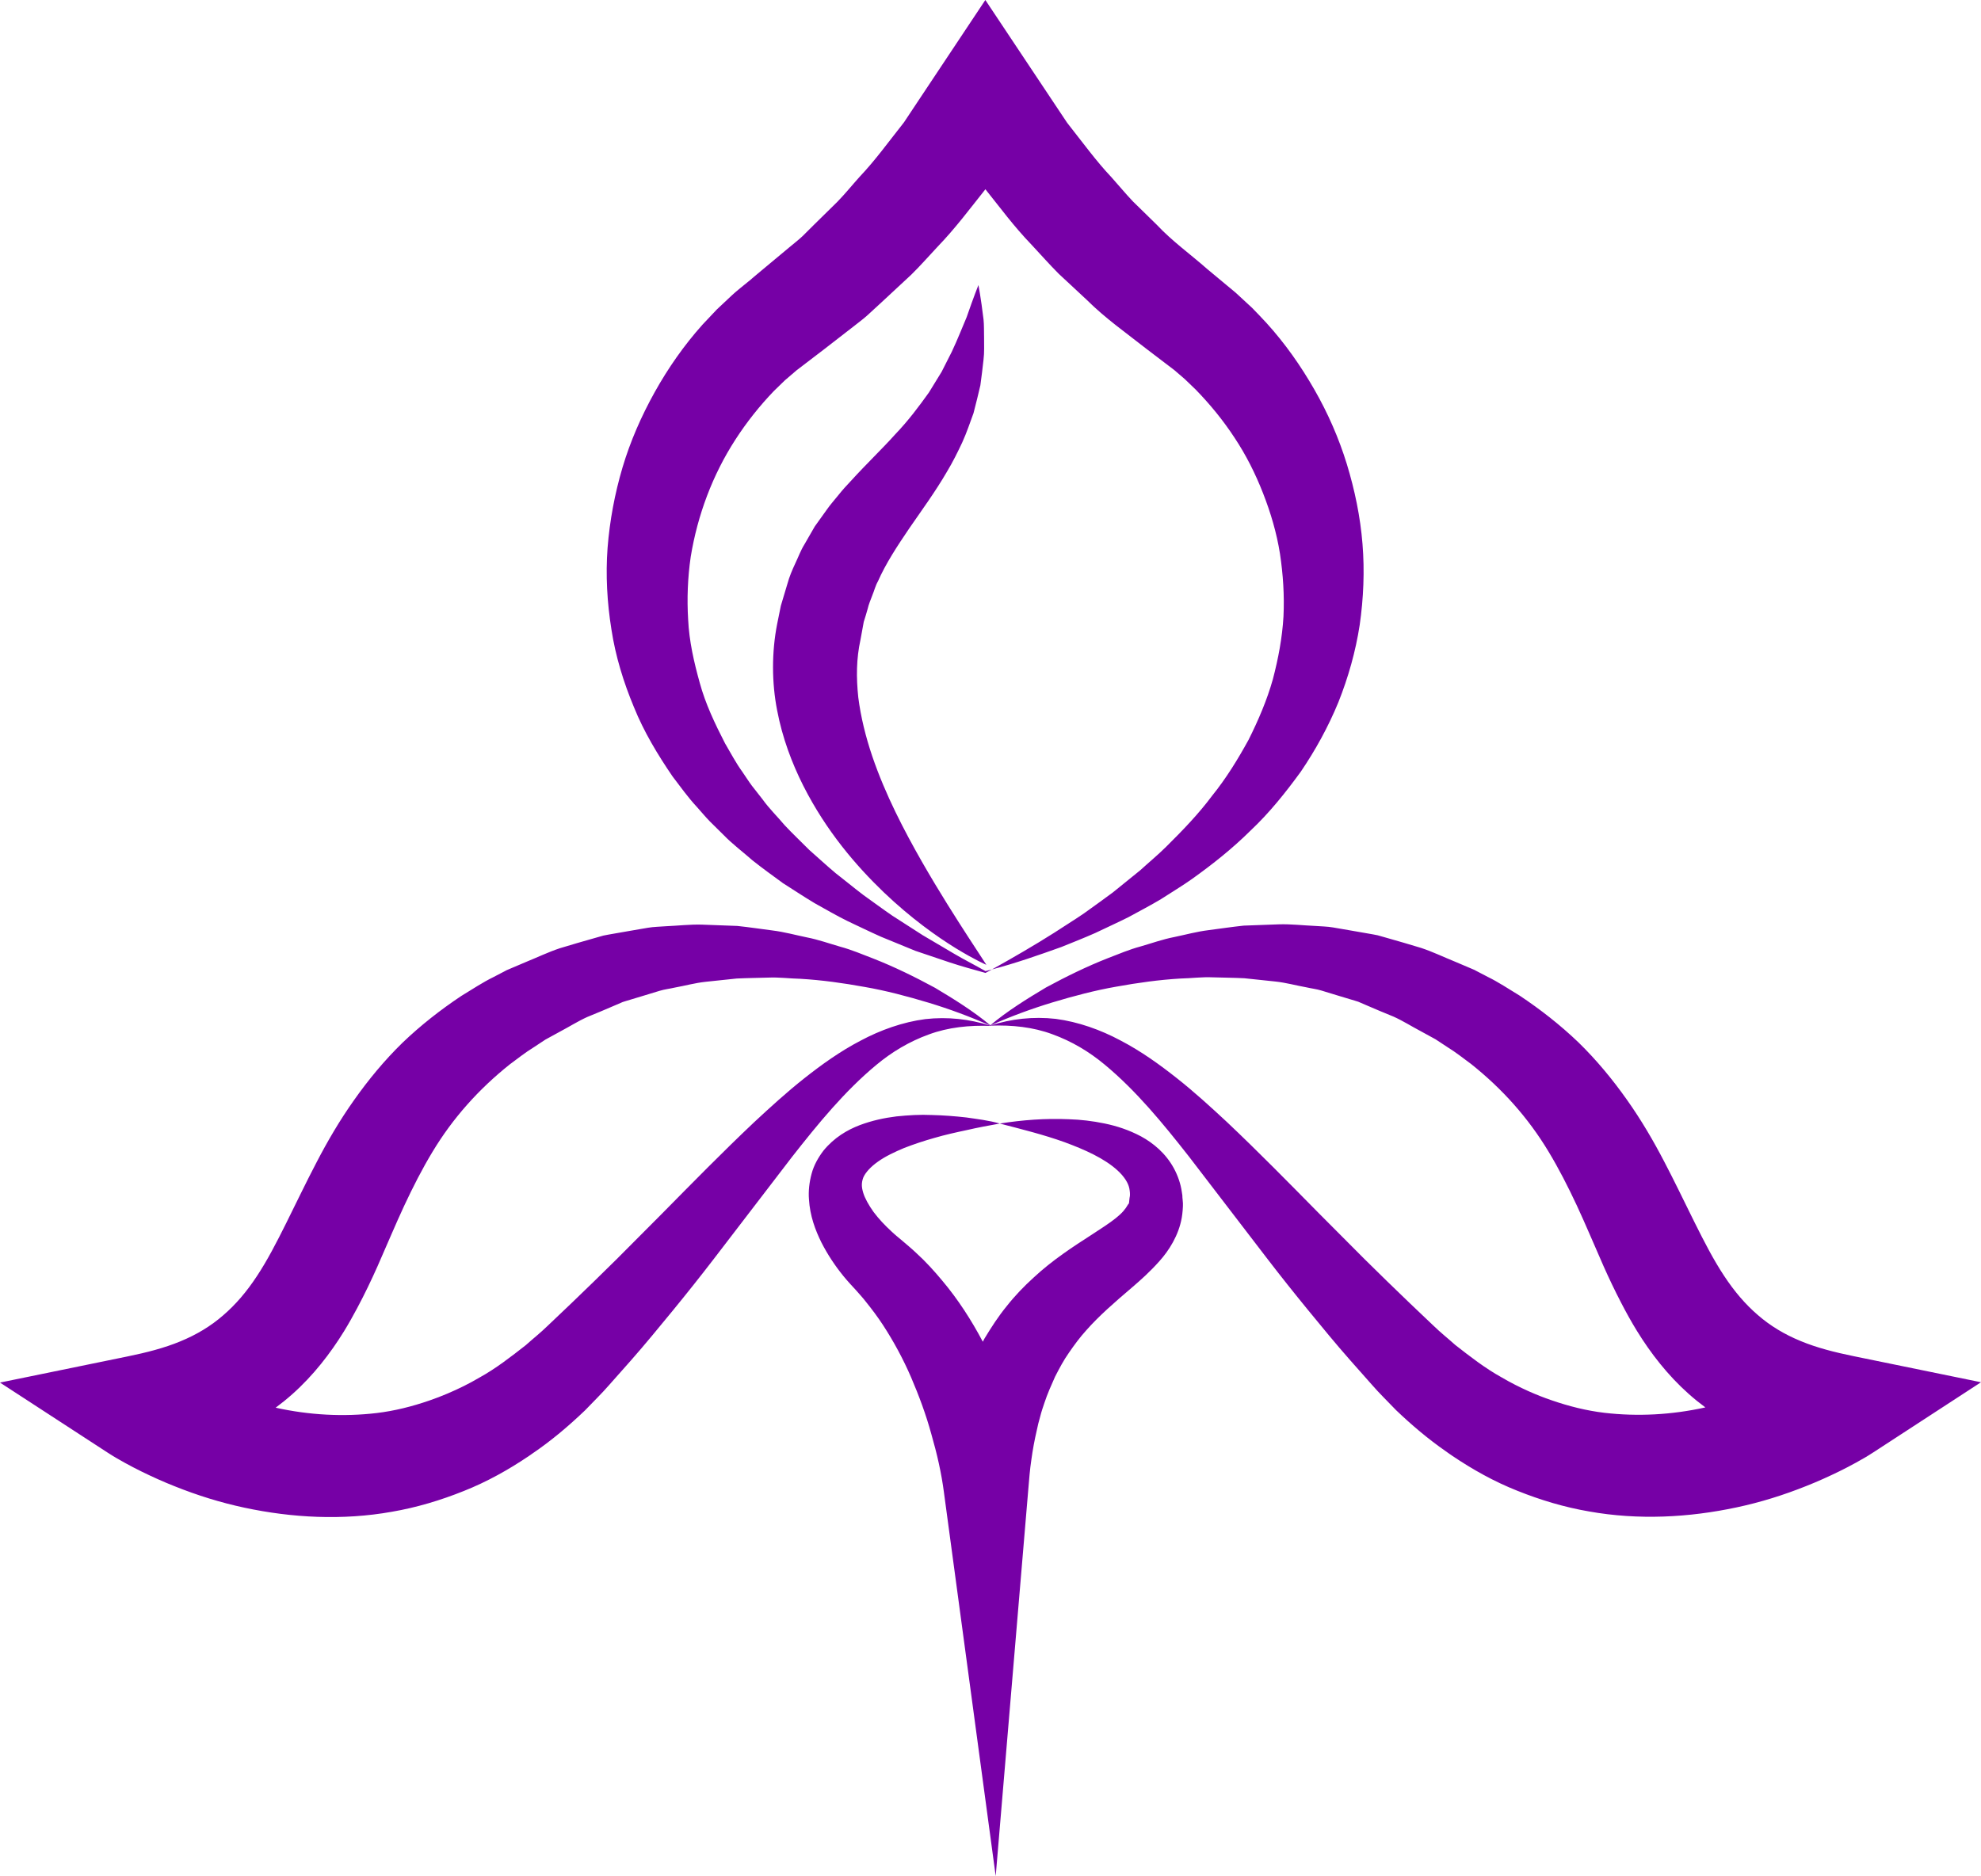<svg version="1.1" id="图层_1" x="0px" y="0px" width="168.64px" height="159.744px" viewBox="0 0 168.64 159.744" enable-background="new 0 0 168.64 159.744" xml:space="preserve" xmlns="http://www.w3.org/2000/svg" xmlns:xlink="http://www.w3.org/1999/xlink" xmlns:xml="http://www.w3.org/XML/1998/namespace">
  <path fill="#7600A6" d="M52.049,53.589c-0.365-2.282-0.499-4.618-0.327-6.938c0.183-2.318,0.611-4.616,1.273-6.85
	c0.664-2.233,1.606-4.379,2.743-6.418c1.138-2.04,2.486-3.974,4.061-5.736l1.219-1.292l1.301-1.223
	c0.438-0.406,0.919-0.77,1.38-1.153l0.35-0.284l0.022-0.018C63.78,23.899,64,23.729,63.94,23.775l0.037-0.031l0.075-0.062
	l0.148-0.125l0.59-0.495l2.372-1.977c0.384-0.327,0.822-0.656,1.163-0.983l0.981-0.976l1.971-1.937
	c0.651-0.667,1.27-1.433,1.908-2.142c1.323-1.396,2.449-2.96,3.643-4.467l0.11-0.143l0.022-0.028l0.187-0.282l0.427-0.643
	L78.427,8.2l1.709-2.57L83.881,0l3.86,5.796l3.104,4.659c1.251,1.585,2.529,3.334,3.746,4.609c0.619,0.689,1.2,1.398,1.846,2.08
	l2.044,2.001c1.311,1.398,2.865,2.506,4.296,3.769l2.419,2.012l1.396,1.29c0.427,0.429,0.816,0.854,1.222,1.284
	c1.579,1.74,2.925,3.657,4.077,5.671c1.154,2.013,2.088,4.146,2.767,6.356c0.673,2.211,1.146,4.484,1.33,6.788
	c0.188,2.304,0.087,4.62-0.238,6.893c-0.348,2.273-0.979,4.484-1.817,6.59c-0.863,2.099-1.952,4.074-3.201,5.913
	c-1.305,1.794-2.685,3.517-4.271,5.007c-1.543,1.532-3.234,2.871-4.966,4.11c-0.867,0.618-1.785,1.158-2.669,1.735
	c-0.905,0.544-1.845,1.026-2.764,1.532c-0.939,0.469-1.893,0.901-2.833,1.351c-0.953,0.423-1.925,0.803-2.884,1.192
	c-1.955,0.699-3.907,1.384-5.898,1.906c1.802-1.008,3.573-2.03,5.293-3.12c0.85-0.563,1.716-1.087,2.548-1.66
	c0.819-0.596,1.645-1.172,2.447-1.775l2.331-1.887c0.734-0.672,1.5-1.302,2.2-1.996c1.4-1.387,2.761-2.793,3.912-4.34
	c1.213-1.5,2.209-3.13,3.111-4.773c0.839-1.679,1.569-3.384,2.066-5.147c0.465-1.77,0.802-3.553,0.906-5.35
	c0.086-1.798-0.033-3.589-0.299-5.352c-0.28-1.765-0.789-3.486-1.438-5.142c-0.647-1.657-1.448-3.258-2.431-4.734
	c-0.969-1.482-2.092-2.851-3.308-4.099l-0.933-0.897l-0.887-0.762l-2.379-1.812c-1.715-1.35-3.517-2.613-5.063-4.157l-2.397-2.231
	c-0.781-0.782-1.528-1.632-2.292-2.449c-1.578-1.641-2.687-3.178-3.948-4.745c-1.315,1.653-2.58,3.349-4.052,4.873
	c-0.757,0.802-1.461,1.62-2.265,2.406l-2.498,2.321l-1.254,1.153c-0.416,0.371-0.813,0.649-1.221,0.979l-2.44,1.892l-2.344,1.791
	l-0.988,0.847l-0.941,0.913c-1.214,1.265-2.324,2.658-3.288,4.155c-1.938,2.995-3.215,6.423-3.794,9.959
	c-0.258,1.775-0.329,3.577-0.218,5.381c0.087,1.811,0.493,3.592,0.987,5.361c0.483,1.779,1.289,3.47,2.15,5.145
	c0.478,0.813,0.918,1.658,1.48,2.434c0.273,0.393,0.526,0.802,0.815,1.187l0.893,1.14c0.564,0.791,1.269,1.473,1.899,2.224
	c0.67,0.716,1.389,1.391,2.087,2.096c0.745,0.653,1.475,1.334,2.242,1.975c0.791,0.61,1.563,1.258,2.368,1.866
	c0.821,0.584,1.636,1.193,2.473,1.764l2.561,1.646L81.21,81.2c0.869,0.515,1.793,0.976,2.686,1.488l0.551-0.144l-0.534,0.288
	l-0.018,0.01l-0.035-0.01c-1.001-0.279-1.995-0.549-2.995-0.879l-2.941-0.992l-2.92-1.198c-0.962-0.426-1.904-0.892-2.862-1.34
	c-0.948-0.467-1.862-1.005-2.793-1.52c-0.914-0.545-1.802-1.14-2.708-1.712c-0.865-0.635-1.741-1.263-2.587-1.937
	c-0.81-0.717-1.689-1.366-2.451-2.153l-1.169-1.155c-0.384-0.394-0.734-0.82-1.104-1.231c-0.755-0.81-1.4-1.719-2.078-2.606
	c-1.257-1.844-2.438-3.791-3.291-5.911C53.083,58.096,52.397,55.876,52.049,53.589z M168.64,117.694l-9.14,5.954
	c-0.351,0.229-0.542,0.342-0.796,0.492l-0.706,0.4c-0.467,0.258-0.931,0.499-1.399,0.729c-0.935,0.457-1.875,0.883-2.835,1.261
	c-1.914,0.767-3.891,1.386-5.925,1.818c-4.057,0.868-8.358,1.099-12.559,0.348c-2.099-0.359-4.153-0.976-6.117-1.765
	c-1.971-0.779-3.82-1.817-5.54-2.979c-0.186-0.122-0.362-0.254-0.544-0.381c-1.523-1.058-2.922-2.248-4.234-3.501
	c-0.685-0.719-1.458-1.467-2.055-2.161l-1.846-2.085c-1.248-1.413-2.416-2.848-3.599-4.286c-1.176-1.437-2.329-2.887-3.454-4.351
	l-6.673-8.705c-2.228-2.84-4.494-5.606-7.17-7.827c-1.336-1.115-2.829-2.003-4.474-2.597c-1.621-0.603-3.41-0.792-5.232-0.727
	c0.011,0.009,0.023,0.017,0.034,0.026c-0.021-0.01-0.043-0.018-0.065-0.026c-0.006-0.003-0.012-0.005-0.018-0.008
	c-0.001,0-0.003-0.001-0.004-0.002c-0.002-0.001-0.005-0.001-0.007-0.003c-1.719-0.762-3.465-1.405-5.235-1.942
	c-1.803-0.541-3.608-1.023-5.439-1.341c-1.825-0.331-3.649-0.587-5.472-0.693c-0.914-0.02-1.814-0.144-2.722-0.103
	c-0.905,0.029-1.805,0.035-2.7,0.079l-2.663,0.281c-0.883,0.096-1.745,0.335-2.61,0.491c-0.43,0.1-0.868,0.146-1.29,0.275
	l-1.26,0.384l-1.255,0.379c-0.209,0.065-0.419,0.12-0.625,0.191l-0.603,0.26c-0.803,0.347-1.604,0.686-2.405,1.01
	c-0.791,0.355-1.532,0.829-2.297,1.231l-1.137,0.622l-0.142,0.078h0l-0.06,0.04l-0.298,0.196l-0.595,0.393
	c-0.864,0.534-1.418,1.003-2.079,1.481c-2.643,2.108-4.846,4.569-6.58,7.451c-0.871,1.44-1.652,2.973-2.41,4.593
	c-0.755,1.624-1.47,3.341-2.264,5.139c-0.518,1.164-1.09,2.363-1.737,3.574c-0.35,0.655-0.717,1.314-1.123,1.976
	c-1.157,1.873-2.607,3.759-4.405,5.354c-0.453,0.402-0.924,0.783-1.409,1.143c2.862,0.635,5.767,0.788,8.592,0.457
	c1.529-0.183,3.024-0.56,4.485-1.064c0.527-0.178,1.048-0.384,1.565-0.602c0.918-0.389,1.821-0.833,2.696-1.349
	c1.392-0.766,2.671-1.761,3.958-2.768c0.625-0.563,1.227-1.028,1.885-1.67l1.971-1.875c1.283-1.235,2.595-2.5,3.876-3.774
	l3.85-3.866c2.564-2.598,5.139-5.229,7.856-7.797c1.37-1.272,2.76-2.544,4.254-3.727c1.493-1.18,3.066-2.309,4.794-3.21
	c1.711-0.916,3.598-1.587,5.52-1.841c1.894-0.213,3.777-0.002,5.503,0.552c0,0,0,0,0.001,0.001c0,0,0.001,0,0.001,0
	c0.002,0.001,0.004,0.001,0.006,0.002c0.032,0.01,0.065,0.016,0.097,0.026c-1.849-0.073-3.665,0.115-5.308,0.726
	c-1.645,0.594-3.138,1.482-4.474,2.597c-2.676,2.221-4.942,4.987-7.17,7.828l-6.673,8.705c-1.125,1.464-2.278,2.913-3.454,4.351
	c-1.184,1.438-2.351,2.872-3.599,4.287l-1.846,2.083c-0.598,0.694-1.371,1.443-2.055,2.161c-1.394,1.332-2.882,2.595-4.517,3.7
	c-0.088,0.06-0.172,0.124-0.261,0.183c-1.72,1.162-3.568,2.199-5.54,2.979c-1.964,0.79-4.018,1.406-6.117,1.767
	c-4.2,0.75-8.501,0.52-12.559-0.348c-2.033-0.433-4.012-1.053-5.925-1.819c-0.96-0.377-1.901-0.804-2.835-1.261
	c-0.468-0.23-0.932-0.472-1.399-0.729l-0.706-0.4c-0.254-0.15-0.445-0.264-0.796-0.491L0,117.722l10.849-2.224
	c1.598-0.327,3.131-0.714,4.504-1.286c1.376-0.566,2.581-1.29,3.636-2.208c1.063-0.91,2.009-2.018,2.883-3.349
	c0.879-1.324,1.669-2.859,2.487-4.5c0.03-0.061,0.062-0.126,0.092-0.188c0.792-1.585,1.591-3.27,2.489-4.983
	c0.925-1.783,1.974-3.586,3.199-5.312c1.219-1.729,2.592-3.392,4.129-4.89c1.553-1.487,3.235-2.802,4.997-3.977
	c0.924-0.566,1.914-1.209,2.713-1.594l0.633-0.33l0.316-0.164l0.079-0.041c-0.012,0.007,0.174-0.098,0.106-0.058l0.022-0.01
	l0.045-0.02l0.179-0.077l1.431-0.608c0.96-0.389,1.888-0.838,2.868-1.163c0.991-0.302,1.982-0.589,2.972-0.869l0.741-0.21
	c0.251-0.055,0.507-0.094,0.76-0.141l1.519-0.265l1.514-0.26c0.504-0.086,1.02-0.088,1.527-0.129
	c1.022-0.044,2.034-0.164,3.048-0.137l3.03,0.112c1.002,0.106,1.997,0.256,2.986,0.384c0.992,0.122,1.959,0.389,2.93,0.59
	c0.974,0.188,1.912,0.525,2.857,0.797c0.952,0.256,1.862,0.646,2.776,0.996c1.824,0.715,3.576,1.578,5.277,2.499
	c1.64,0.978,3.254,1.984,4.709,3.192c1.463-1.221,3.09-2.233,4.742-3.219c1.701-0.92,3.453-1.783,5.277-2.499
	c0.914-0.351,1.824-0.739,2.776-0.995c0.946-0.271,1.883-0.61,2.857-0.798c0.971-0.201,1.938-0.468,2.93-0.589
	c0.99-0.129,1.984-0.278,2.986-0.385l3.03-0.111c1.015-0.028,2.026,0.092,3.047,0.137c0.509,0.04,1.024,0.042,1.528,0.128
	l1.514,0.261l1.519,0.265c0.253,0.046,0.509,0.085,0.76,0.14l0.741,0.21c0.989,0.28,1.981,0.567,2.972,0.87
	c0.98,0.324,1.908,0.774,2.868,1.162l1.431,0.608l0.179,0.077l0.045,0.019l0.021,0.011c-0.067-0.04,0.119,0.064,0.107,0.058
	l0.079,0.041l0.316,0.164l0.633,0.33c0.799,0.385,1.789,1.027,2.712,1.594c1.763,1.176,3.445,2.489,4.998,3.977
	c1.536,1.498,2.91,3.161,4.129,4.89c1.225,1.726,2.274,3.529,3.199,5.312c0.804,1.535,1.526,3.036,2.237,4.475
	c0.114,0.23,0.231,0.472,0.344,0.697c0.818,1.64,1.608,3.175,2.487,4.499c0.873,1.331,1.821,2.438,2.883,3.349
	c1.055,0.917,2.259,1.643,3.636,2.208c1.373,0.572,2.906,0.958,4.503,1.286L168.64,117.694z M145.175,119.837
	c-0.486-0.359-0.957-0.74-1.41-1.143c-1.798-1.596-3.249-3.48-4.405-5.355c-0.494-0.803-0.934-1.602-1.346-2.396
	c-0.556-1.068-1.056-2.125-1.514-3.153c-0.794-1.797-1.508-3.515-2.264-5.139c-0.757-1.619-1.539-3.151-2.41-4.593
	c-1.734-2.882-3.937-5.343-6.58-7.451c-0.661-0.479-1.215-0.946-2.079-1.481l-0.596-0.393l-0.297-0.195l-0.066-0.044l-0.137-0.075
	l-1.137-0.622c-0.765-0.402-1.506-0.876-2.297-1.231c-0.802-0.324-1.602-0.663-2.405-1.01l-0.603-0.26
	c-0.206-0.071-0.417-0.126-0.625-0.191l-1.255-0.378l-1.26-0.385c-0.422-0.129-0.86-0.176-1.29-0.275
	c-0.865-0.156-1.727-0.396-2.61-0.491l-2.663-0.281c-0.895-0.044-1.795-0.05-2.7-0.078c-0.907-0.041-1.808,0.082-2.722,0.102
	c-1.822,0.106-3.647,0.362-5.472,0.692c-1.831,0.319-3.637,0.801-5.439,1.342c-1.785,0.541-3.546,1.19-5.279,1.961
	c0.002,0.002,0.004,0.003,0.006,0.005c1.738-0.565,3.641-0.78,5.552-0.565c1.921,0.254,3.808,0.926,5.52,1.842
	c1.728,0.9,3.3,2.029,4.794,3.21c1.495,1.182,2.884,2.453,4.254,3.726c2.717,2.567,5.292,5.2,7.856,7.798l3.85,3.865
	c1.281,1.275,2.593,2.539,3.876,3.775l1.971,1.874c0.658,0.642,1.259,1.107,1.885,1.671c1.287,1.006,2.566,2.002,3.958,2.768
	c0.751,0.442,1.523,0.833,2.307,1.183c0.643,0.286,1.294,0.545,1.954,0.768c1.46,0.504,2.956,0.881,4.485,1.063
	C139.408,120.625,142.313,120.472,145.175,119.837z M100.662,102.013l-0.003-0.045l-0.008-0.195l-0.042-0.265
	c-0.094-0.7-0.342-1.41-0.682-2.037c-0.697-1.276-1.757-2.145-2.784-2.706c-1.045-0.557-2.085-0.892-3.113-1.104
	c-1.029-0.212-2.038-0.332-3.041-0.361c-2-0.087-3.954,0.062-5.879,0.367c1.888,0.489,3.753,0.954,5.507,1.584
	c1.73,0.636,3.439,1.402,4.543,2.432c0.546,0.506,0.888,1.039,0.98,1.515c0.041,0.244,0.073,0.464,0.038,0.719l-0.004,0.089v0.001
	c0-0.016-0.001-0.049-0.003-0.138l-0.002,0.011l-0.002,0.022l-0.005,0.045l-0.009,0.09l-0.039,0.357
	c-0.004,0.077-0.017,0.098-0.03,0.099l-0.032,0.029c-0.023,0.025-0.017,0.025-0.046,0.071c-0.199,0.348-0.457,0.679-1.02,1.128
	c-0.541,0.438-1.273,0.897-2.046,1.407c-1.565,1.008-3.355,2.165-4.958,3.662c-0.809,0.733-1.588,1.542-2.281,2.422
	c-0.712,0.867-1.32,1.815-1.901,2.774c-0.048,0.084-0.088,0.172-0.134,0.257c-0.968-1.829-2.102-3.597-3.46-5.21
	c-0.682-0.815-1.396-1.61-2.191-2.331c-0.385-0.37-0.804-0.711-1.208-1.06l-0.493-0.412c-0.136-0.124-0.267-0.224-0.411-0.366
	c-0.579-0.533-1.114-1.099-1.542-1.676c-0.409-0.575-0.737-1.158-0.88-1.639c-0.146-0.492-0.154-0.822,0.001-1.266
	c0.18-0.439,0.642-0.942,1.272-1.384c0.629-0.448,1.407-0.812,2.218-1.154c0.825-0.319,1.69-0.608,2.585-0.859
	c0.892-0.26,1.81-0.465,2.738-0.661c0.934-0.215,1.857-0.387,2.815-0.559c-0.935-0.269-1.905-0.379-2.863-0.52
	c-0.965-0.108-1.938-0.183-2.926-0.207c-0.988-0.047-1.989,0.015-3.008,0.119c-1.023,0.127-2.06,0.344-3.125,0.744
	c-1.056,0.404-2.171,1.052-3.086,2.169c-0.434,0.57-0.821,1.24-1.013,1.974c-0.195,0.721-0.279,1.482-0.223,2.172
	c0.084,1.408,0.531,2.599,1.054,3.663c0.538,1.053,1.168,1.995,1.867,2.858c0.168,0.214,0.379,0.441,0.57,0.661l0.529,0.575
	c0.271,0.315,0.554,0.612,0.807,0.943c0.52,0.643,1.018,1.308,1.475,2.005c0.909,1.398,1.715,2.884,2.39,4.447
	c0.671,1.563,1.272,3.177,1.726,4.841c0.234,0.828,0.459,1.662,0.639,2.5c0.093,0.419,0.174,0.838,0.248,1.252
	c0.072,0.394,0.14,0.874,0.177,1.146l4.415,32.734l2.771-32.883c0.073-0.863,0.137-1.729,0.265-2.57
	c0.115-0.845,0.269-1.676,0.457-2.483c0.08-0.411,0.185-0.808,0.297-1.201c0.1-0.401,0.23-0.784,0.361-1.166
	c0.253-0.771,0.581-1.496,0.904-2.221c0.361-0.702,0.728-1.402,1.186-2.048c0.449-0.65,0.92-1.295,1.47-1.901
	c1.084-1.228,2.377-2.352,3.871-3.627c0.748-0.641,1.541-1.343,2.352-2.256c0.798-0.882,1.647-2.197,1.907-3.712
	c0.065-0.37,0.108-0.924,0.098-1.215l-0.029-0.359L100.662,102.013z M78.481,73.372c-1.491-2.616-3.106-5.688-4.228-8.984
	c-0.557-1.646-0.976-3.337-1.189-5.01c-0.177-1.688-0.17-3.28,0.189-4.913l0.277-1.515c0.119-0.369,0.23-0.739,0.334-1.11
	c0.082-0.366,0.246-0.759,0.398-1.155c0.164-0.39,0.258-0.806,0.471-1.177c0.677-1.536,1.645-3.007,2.686-4.541
	c1.044-1.515,2.209-3.106,3.181-4.78c0.495-0.818,0.924-1.684,1.315-2.517c0.382-0.838,0.667-1.701,0.96-2.495
	c0.213-0.834,0.415-1.623,0.583-2.37c0.099-0.767,0.198-1.481,0.265-2.152c0.085-0.667,0.044-1.302,0.05-1.877
	c-0.013-0.578,0.004-1.1-0.046-1.573c-0.229-1.896-0.434-2.933-0.434-2.933s-0.413,1.021-1.002,2.731
	c-0.36,0.838-0.75,1.854-1.268,2.952c-0.271,0.535-0.56,1.104-0.864,1.705c-0.344,0.559-0.707,1.147-1.083,1.763
	c-0.838,1.168-1.727,2.371-2.875,3.57c-1.095,1.224-2.403,2.462-3.783,3.978c-0.342,0.362-0.698,0.747-1.036,1.175
	c-0.338,0.425-0.696,0.812-1.023,1.287c-0.33,0.462-0.664,0.927-0.998,1.393c-0.293,0.511-0.589,1.022-0.886,1.538
	c-0.315,0.504-0.518,1.078-0.779,1.622c-0.255,0.545-0.494,1.1-0.668,1.736l-0.555,1.855l-0.311,1.533
	c-0.481,2.423-0.464,5.038-0.007,7.369c0.447,2.353,1.261,4.507,2.229,6.427c1.947,3.85,4.486,6.8,6.829,9.052
	c2.356,2.252,4.56,3.802,6.158,4.787c1.605,0.982,2.598,1.409,2.598,1.409s-0.579-0.888-1.592-2.442
	C81.384,78.171,79.982,75.99,78.481,73.372z" class="color c1"/>
</svg>